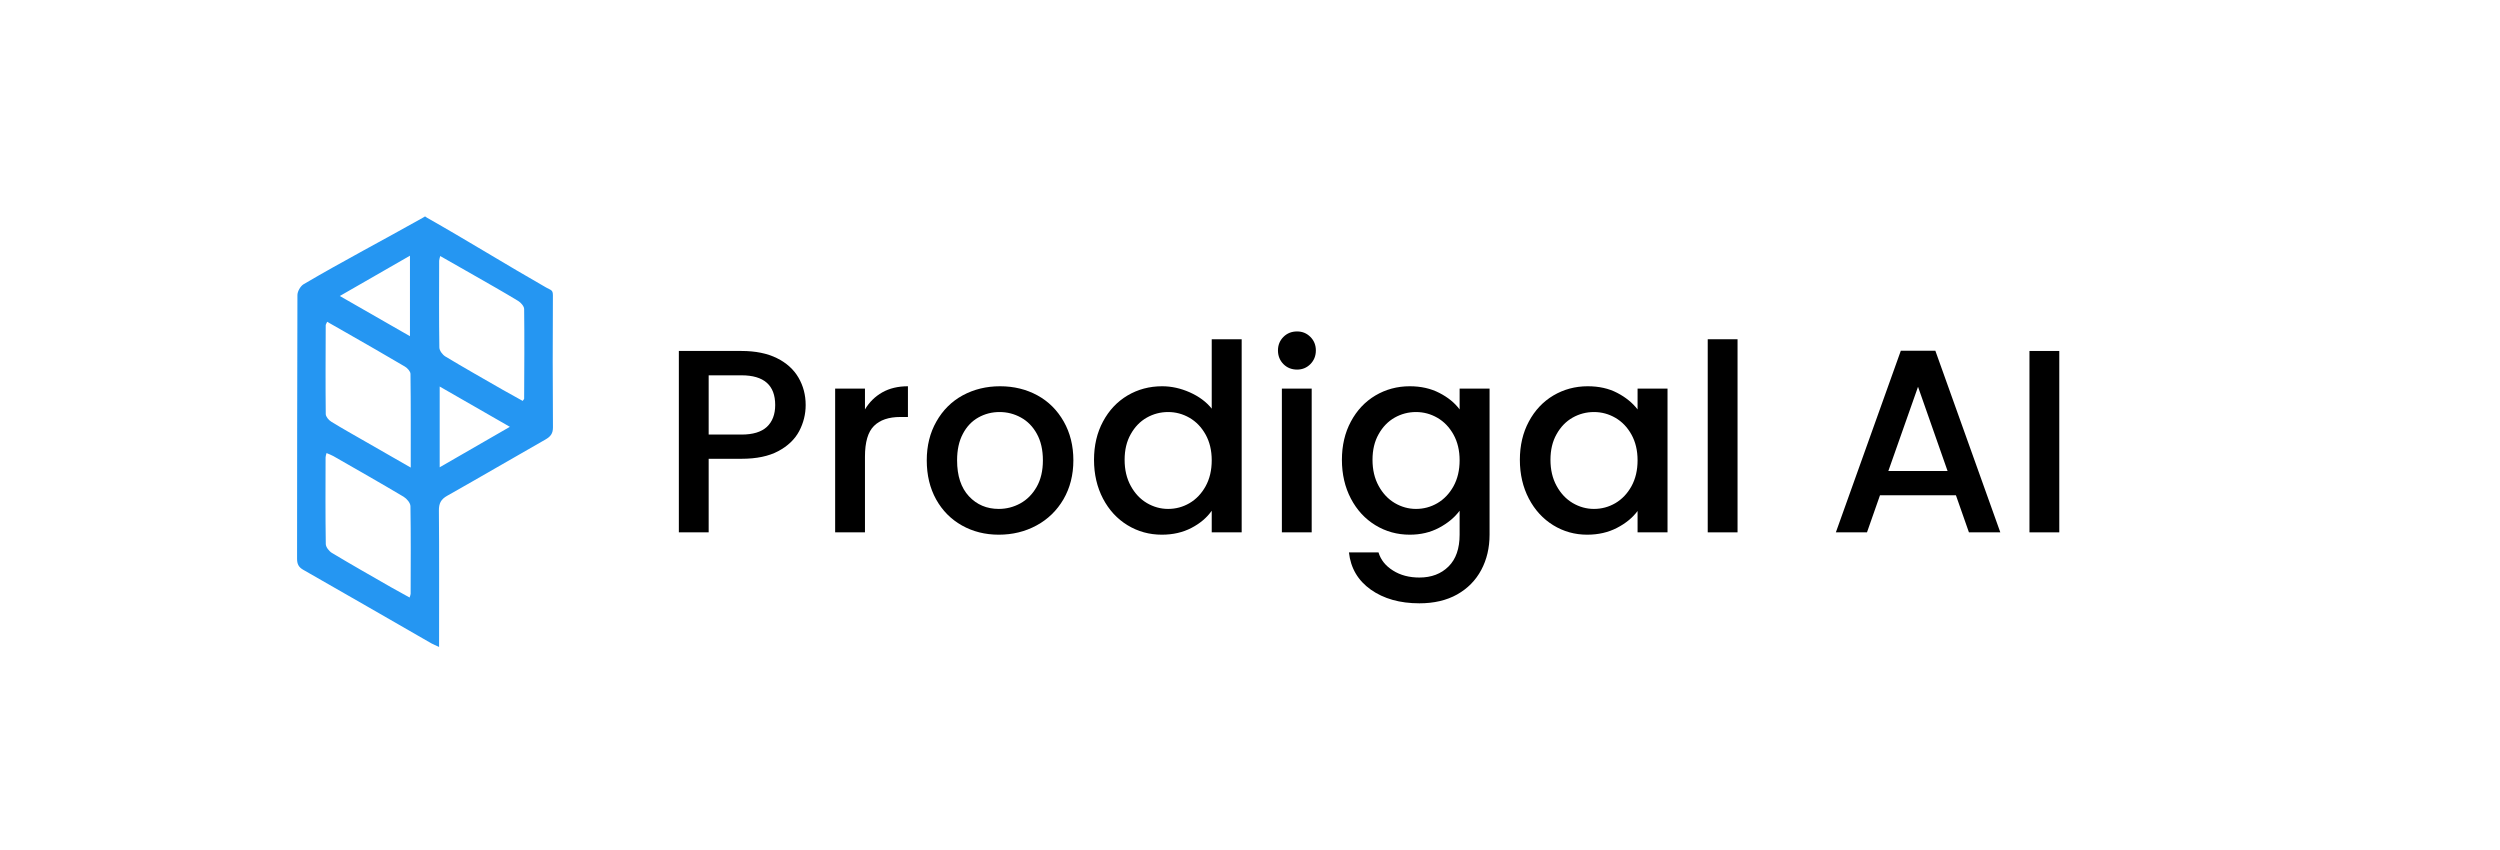 <svg xmlns="http://www.w3.org/2000/svg" xmlns:xlink="http://www.w3.org/1999/xlink" width="400" zoomAndPan="magnify" viewBox="0 0 300 102" height="136" preserveAspectRatio="xMidYMid meet" version="1.0"><defs><g/></defs><path fill="#2596f2" d="M 52.688 77.633 C 52.273 77.441 52.004 77.34 51.758 77.199 C 46.637 74.258 41.523 71.301 36.395 68.379 C 35.816 68.051 35.648 67.668 35.648 67.039 C 35.664 56.496 35.648 45.953 35.691 35.41 C 35.691 34.969 36.051 34.336 36.43 34.109 C 41.035 31.398 46.121 28.734 50.777 26.109 C 51.133 25.91 50.898 25.934 51.262 26.141 C 55.883 28.75 60.922 31.871 65.535 34.5 C 66.125 34.836 66.352 34.773 66.348 35.461 C 66.32 40.734 66.316 46.004 66.355 51.277 C 66.359 52.039 66.055 52.398 65.445 52.746 C 61.512 54.98 57.609 57.273 53.672 59.488 C 52.906 59.918 52.664 60.406 52.668 61.262 C 52.711 66.27 52.691 71.281 52.691 76.289 C 52.688 76.691 52.688 77.09 52.688 77.633 Z M 52.824 30.723 C 52.758 31.016 52.699 31.152 52.699 31.285 C 52.691 34.758 52.668 38.23 52.723 41.703 C 52.727 42.074 53.105 42.574 53.449 42.781 C 55.719 44.148 58.027 45.453 60.324 46.773 C 61.121 47.23 61.93 47.668 62.723 48.109 C 62.828 47.949 62.898 47.895 62.898 47.836 C 62.914 44.25 62.941 40.668 62.898 37.086 C 62.895 36.754 62.508 36.312 62.18 36.113 C 60.426 35.047 58.637 34.039 56.855 33.02 C 55.547 32.266 54.227 31.523 52.824 30.723 Z M 49.289 56.109 C 49.289 52.18 49.305 48.523 49.258 44.863 C 49.254 44.566 48.887 44.168 48.586 43.988 C 46.27 42.613 43.93 41.285 41.594 39.945 C 40.828 39.504 40.059 39.066 39.258 38.613 C 39.16 38.844 39.086 38.938 39.086 39.031 C 39.074 42.586 39.051 46.137 39.09 49.688 C 39.094 49.996 39.438 50.41 39.738 50.594 C 41.105 51.438 42.512 52.219 43.902 53.02 C 45.613 54.004 47.324 54.984 49.289 56.109 Z M 49.152 71.703 C 49.219 71.465 49.277 71.363 49.277 71.262 C 49.285 67.754 49.312 64.246 49.254 60.742 C 49.25 60.352 48.809 59.836 48.434 59.609 C 45.645 57.949 42.824 56.348 40.008 54.734 C 39.766 54.594 39.492 54.504 39.184 54.367 C 39.129 54.598 39.07 54.738 39.07 54.879 C 39.062 58.348 39.039 61.816 39.094 65.285 C 39.098 65.652 39.488 66.145 39.836 66.355 C 42.168 67.754 44.539 69.098 46.898 70.453 C 47.633 70.871 48.375 71.273 49.152 71.703 Z M 52.762 56.074 C 55.602 54.438 58.285 52.891 61.184 51.219 C 58.273 49.551 55.59 48.008 52.762 46.383 C 52.762 49.695 52.762 52.77 52.762 56.074 Z M 40.777 35.52 C 43.688 37.188 46.398 38.738 49.195 40.344 C 49.195 37.02 49.195 33.949 49.195 30.684 C 46.363 32.312 43.688 33.848 40.777 35.52 Z M 40.777 35.52 " fill-opacity="1" fill-rule="nonzero"/><g fill="#000000" fill-opacity="1"><g transform="translate(79.118, 63.882)"><g><path d="M 17.562 -15.281 C 17.562 -14.176 17.301 -13.129 16.781 -12.141 C 16.258 -11.16 15.426 -10.363 14.281 -9.75 C 13.133 -9.133 11.66 -8.828 9.859 -8.828 L 5.922 -8.828 L 5.922 0 L 2.344 0 L 2.344 -21.766 L 9.859 -21.766 C 11.535 -21.766 12.953 -21.477 14.109 -20.906 C 15.266 -20.332 16.129 -19.551 16.703 -18.562 C 17.273 -17.582 17.562 -16.488 17.562 -15.281 Z M 9.859 -11.734 C 11.223 -11.734 12.238 -12.039 12.906 -12.656 C 13.57 -13.281 13.906 -14.156 13.906 -15.281 C 13.906 -17.656 12.555 -18.844 9.859 -18.844 L 5.922 -18.844 L 5.922 -11.734 Z M 9.859 -11.734 "/></g></g></g><g fill="#000000" fill-opacity="1"><g transform="translate(97.874, 63.882)"><g><path d="M 5.922 -14.75 C 6.441 -15.625 7.133 -16.305 8 -16.797 C 8.863 -17.285 9.891 -17.531 11.078 -17.531 L 11.078 -13.844 L 10.172 -13.844 C 8.773 -13.844 7.719 -13.484 7 -12.766 C 6.281 -12.055 5.922 -10.828 5.922 -9.078 L 5.922 0 L 2.344 0 L 2.344 -17.25 L 5.922 -17.25 Z M 5.922 -14.75 "/></g></g></g><g fill="#000000" fill-opacity="1"><g transform="translate(110.023, 63.882)"><g><path d="M 9.828 0.281 C 8.203 0.281 6.727 -0.086 5.406 -0.828 C 4.094 -1.566 3.062 -2.609 2.312 -3.953 C 1.562 -5.305 1.188 -6.867 1.188 -8.641 C 1.188 -10.391 1.57 -11.941 2.344 -13.297 C 3.113 -14.66 4.164 -15.707 5.5 -16.438 C 6.844 -17.164 8.336 -17.531 9.984 -17.531 C 11.641 -17.531 13.133 -17.164 14.469 -16.438 C 15.801 -15.707 16.852 -14.66 17.625 -13.297 C 18.395 -11.941 18.781 -10.391 18.781 -8.641 C 18.781 -6.891 18.383 -5.332 17.594 -3.969 C 16.801 -2.613 15.723 -1.566 14.359 -0.828 C 12.992 -0.086 11.484 0.281 9.828 0.281 Z M 9.828 -2.812 C 10.742 -2.812 11.602 -3.031 12.406 -3.469 C 13.219 -3.914 13.875 -4.578 14.375 -5.453 C 14.875 -6.328 15.125 -7.391 15.125 -8.641 C 15.125 -9.891 14.883 -10.945 14.406 -11.812 C 13.926 -12.688 13.285 -13.344 12.484 -13.781 C 11.691 -14.219 10.836 -14.438 9.922 -14.438 C 9.004 -14.438 8.156 -14.219 7.375 -13.781 C 6.594 -13.344 5.973 -12.688 5.516 -11.812 C 5.055 -10.945 4.828 -9.891 4.828 -8.641 C 4.828 -6.785 5.301 -5.348 6.25 -4.328 C 7.195 -3.316 8.391 -2.812 9.828 -2.812 Z M 9.828 -2.812 "/></g></g></g><g fill="#000000" fill-opacity="1"><g transform="translate(130.126, 63.882)"><g><path d="M 1.156 -8.703 C 1.156 -10.43 1.516 -11.961 2.234 -13.297 C 2.953 -14.641 3.93 -15.68 5.172 -16.422 C 6.422 -17.16 7.805 -17.531 9.328 -17.531 C 10.453 -17.531 11.562 -17.285 12.656 -16.797 C 13.758 -16.305 14.633 -15.656 15.281 -14.844 L 15.281 -23.172 L 18.875 -23.172 L 18.875 0 L 15.281 0 L 15.281 -2.594 C 14.695 -1.758 13.883 -1.07 12.844 -0.531 C 11.812 0.008 10.629 0.281 9.297 0.281 C 7.797 0.281 6.422 -0.098 5.172 -0.859 C 3.93 -1.617 2.953 -2.68 2.234 -4.047 C 1.516 -5.422 1.156 -6.973 1.156 -8.703 Z M 15.281 -8.641 C 15.281 -9.828 15.035 -10.859 14.547 -11.734 C 14.055 -12.617 13.41 -13.289 12.609 -13.75 C 11.816 -14.207 10.961 -14.438 10.047 -14.438 C 9.129 -14.438 8.273 -14.211 7.484 -13.766 C 6.691 -13.316 6.051 -12.656 5.562 -11.781 C 5.07 -10.914 4.828 -9.891 4.828 -8.703 C 4.828 -7.516 5.07 -6.473 5.562 -5.578 C 6.051 -4.68 6.695 -3.992 7.5 -3.516 C 8.301 -3.047 9.148 -2.812 10.047 -2.812 C 10.961 -2.812 11.816 -3.039 12.609 -3.5 C 13.41 -3.969 14.055 -4.645 14.547 -5.531 C 15.035 -6.414 15.281 -7.453 15.281 -8.641 Z M 15.281 -8.641 "/></g></g></g><g fill="#000000" fill-opacity="1"><g transform="translate(151.481, 63.882)"><g><path d="M 4.172 -19.531 C 3.516 -19.531 2.969 -19.75 2.531 -20.188 C 2.094 -20.633 1.875 -21.18 1.875 -21.828 C 1.875 -22.473 2.094 -23.016 2.531 -23.453 C 2.969 -23.891 3.516 -24.109 4.172 -24.109 C 4.797 -24.109 5.328 -23.891 5.766 -23.453 C 6.203 -23.016 6.422 -22.473 6.422 -21.828 C 6.422 -21.18 6.203 -20.633 5.766 -20.188 C 5.328 -19.75 4.797 -19.531 4.172 -19.531 Z M 5.922 -17.25 L 5.922 0 L 2.344 0 L 2.344 -17.25 Z M 5.922 -17.25 "/></g></g></g><g fill="#000000" fill-opacity="1"><g transform="translate(159.873, 63.882)"><g><path d="M 9.297 -17.531 C 10.629 -17.531 11.812 -17.266 12.844 -16.734 C 13.883 -16.203 14.695 -15.539 15.281 -14.75 L 15.281 -17.25 L 18.875 -17.25 L 18.875 0.281 C 18.875 1.863 18.539 3.273 17.875 4.516 C 17.207 5.766 16.242 6.742 14.984 7.453 C 13.723 8.16 12.211 8.516 10.453 8.516 C 8.117 8.516 6.176 7.969 4.625 6.875 C 3.082 5.781 2.207 4.289 2 2.406 L 5.547 2.406 C 5.816 3.301 6.395 4.023 7.281 4.578 C 8.164 5.141 9.223 5.422 10.453 5.422 C 11.898 5.422 13.066 4.977 13.953 4.094 C 14.836 3.219 15.281 1.945 15.281 0.281 L 15.281 -2.594 C 14.676 -1.781 13.852 -1.098 12.812 -0.547 C 11.781 0.004 10.609 0.281 9.297 0.281 C 7.797 0.281 6.422 -0.098 5.172 -0.859 C 3.93 -1.617 2.953 -2.68 2.234 -4.047 C 1.516 -5.422 1.156 -6.973 1.156 -8.703 C 1.156 -10.43 1.516 -11.961 2.234 -13.297 C 2.953 -14.641 3.93 -15.68 5.172 -16.422 C 6.422 -17.16 7.797 -17.531 9.297 -17.531 Z M 15.281 -8.641 C 15.281 -9.828 15.035 -10.859 14.547 -11.734 C 14.055 -12.617 13.41 -13.289 12.609 -13.75 C 11.816 -14.207 10.961 -14.438 10.047 -14.438 C 9.129 -14.438 8.273 -14.211 7.484 -13.766 C 6.691 -13.316 6.051 -12.656 5.562 -11.781 C 5.07 -10.914 4.828 -9.891 4.828 -8.703 C 4.828 -7.516 5.07 -6.473 5.562 -5.578 C 6.051 -4.68 6.695 -3.992 7.5 -3.516 C 8.301 -3.047 9.148 -2.812 10.047 -2.812 C 10.961 -2.812 11.816 -3.039 12.609 -3.5 C 13.41 -3.969 14.055 -4.645 14.547 -5.531 C 15.035 -6.414 15.281 -7.453 15.281 -8.641 Z M 15.281 -8.641 "/></g></g></g><g fill="#000000" fill-opacity="1"><g transform="translate(181.228, 63.882)"><g><path d="M 1.156 -8.703 C 1.156 -10.43 1.516 -11.961 2.234 -13.297 C 2.953 -14.641 3.93 -15.68 5.172 -16.422 C 6.422 -17.16 7.797 -17.531 9.297 -17.531 C 10.648 -17.531 11.832 -17.266 12.844 -16.734 C 13.863 -16.203 14.676 -15.539 15.281 -14.75 L 15.281 -17.25 L 18.875 -17.25 L 18.875 0 L 15.281 0 L 15.281 -2.562 C 14.676 -1.75 13.848 -1.07 12.797 -0.531 C 11.754 0.008 10.566 0.281 9.234 0.281 C 7.754 0.281 6.395 -0.098 5.156 -0.859 C 3.926 -1.617 2.953 -2.68 2.234 -4.047 C 1.516 -5.422 1.156 -6.973 1.156 -8.703 Z M 15.281 -8.641 C 15.281 -9.828 15.035 -10.859 14.547 -11.734 C 14.055 -12.617 13.41 -13.289 12.609 -13.75 C 11.816 -14.207 10.961 -14.438 10.047 -14.438 C 9.129 -14.438 8.273 -14.211 7.484 -13.766 C 6.691 -13.316 6.051 -12.656 5.562 -11.781 C 5.07 -10.914 4.828 -9.891 4.828 -8.703 C 4.828 -7.516 5.07 -6.473 5.562 -5.578 C 6.051 -4.68 6.695 -3.992 7.5 -3.516 C 8.301 -3.047 9.148 -2.812 10.047 -2.812 C 10.961 -2.812 11.816 -3.039 12.609 -3.5 C 13.41 -3.969 14.055 -4.645 14.547 -5.531 C 15.035 -6.414 15.281 -7.453 15.281 -8.641 Z M 15.281 -8.641 "/></g></g></g><g fill="#000000" fill-opacity="1"><g transform="translate(202.583, 63.882)"><g><path d="M 5.922 -23.172 L 5.922 0 L 2.344 0 L 2.344 -23.172 Z M 5.922 -23.172 "/></g></g></g><g fill="#000000" fill-opacity="1"><g transform="translate(210.975, 63.882)"><g/></g></g><g fill="#000000" fill-opacity="1"><g transform="translate(219.241, 63.882)"><g><path d="M 15.469 -4.453 L 6.359 -4.453 L 4.797 0 L 1.062 0 L 8.859 -21.797 L 13 -21.797 L 20.797 0 L 17.031 0 Z M 14.469 -7.359 L 10.922 -17.469 L 7.359 -7.359 Z M 14.469 -7.359 "/></g></g></g><g fill="#000000" fill-opacity="1"><g transform="translate(241.192, 63.882)"><g><path d="M 5.922 -21.766 L 5.922 0 L 2.344 0 L 2.344 -21.766 Z M 5.922 -21.766 "/></g></g></g></svg>